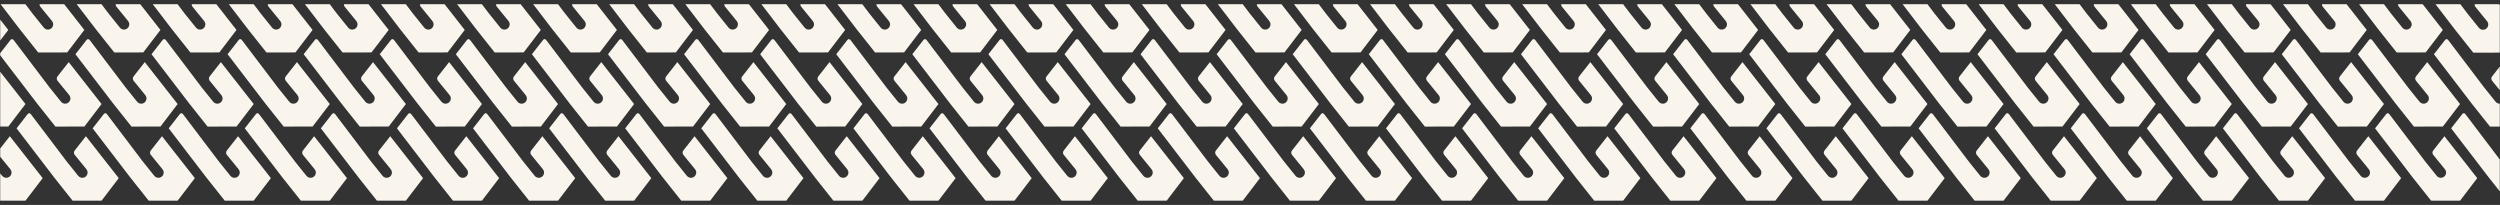 <svg
  xmlns="http://www.w3.org/2000/svg"
  xml:space="preserve"
  style="shape-rendering:geometricPrecision;text-rendering:geometricPrecision;image-rendering:optimizeQuality;fill-rule:evenodd;clip-rule:evenodd"
  viewBox="0 0 176900000 14499934"
><rect x="0" y="0" width="176900000" height="14499934" fill="#333333" stroke="none"/><path
    d="m168058850 9080914 781773-1001104c119291-152598 231142 0 231142 0l2550711 3365436 800788 995789 4134 4724c69212 83386 174212 135827 291023 134410 205512-2599 370040-171260 367442-376772-945-88701-33189-169843-85748-233032l-4134-4134-817914-1003820s-128504-154252 0-318189l788032-1005237 2324293 2965987-1214528 1591655-2049097 4606-1278072-1609726-2689845-3510593zm6036974-8782095 509646 672520 800907 995789 4133 4724c69213 83386 174331 135827 291024 134410 205512-2599 369922-171260 367442-376772-1063-88701-33189-169843-85748-233032l-4134-4134-817914-1003820s-68150-81850-55512-189685h1731970l47244 60236v3364019l-1875002 4252-1278072-1609726-1393584-1818781h1757600zm-22187264 8782095 781655-1001104c119291-152598 231260 0 231260 0l2550593 3365436 800906 995789 4134 4724c69094 83386 174094 135827 290905 134410 205512-2599 370040-171260 367442-376772-1063-88701-33071-169843-85748-233032l-4016-4134-817914-1003820s-128504-154252 0-318189l788032-1005237 2324175 2965987-1214410 1591655-2049097 4606-1278072-1609726-2689845-3510593zm-16150290 0 781655-1001104c119173-152598 231142 0 231142 0l2550592 3365436 801025 995789 4016 4724c69212 83386 174212 135827 291023 134410 205512-2599 370040-171260
    367442-376772-1063-88701-33189-169843-85748-233032l-4134-4134-817796-1003820s-128622-154252 0-318189l787914-1005237 2324293 2965987-1214528 1591655-2049097 4606-1278072-1609726-2689727-3510593zm37684050 0 781772-1001104c119292-152598 231142 0 231142 0l2429648 3205869v2253900l-752717-948072-2689845-3510593zm-53834458 0 781773-1001104c119173-152598 231142 0 231142 0l2550592 3365436 800907 995789 4134 4724c69212 83386 174094 135827 291023 134410 205512-2599 369922-171260 367324-376772-945-88701-33071-169843-85630-233032l-4134-4134-817914-1003820s-128504-154252 0-318189l788032-1005237 2324293 2965987-1214528 1591655-2049097 4606-1278072-1609726-2689845-3510593zm37684168 0 781654-1001104c119291-152598 231260 0 231260 0l2550593 3365436 800906 995789 4016 4724c69213 83386 174213 135827 291024 134410 205512-2599 370039-171260 367559-376772-1063-88701-33189-169843-85866-233032l-4134-4134-817796-1003820s-128504-154252 0-318189l787914-1005237 2324412 2965987-1214529 1591655-2049096 4606-1278190-1609726-2689727-3510593zm-53834458 0 781655-1001104c119291-152598 231260 0 231260 0l2550593 3365436 800906 995789 4016 4724c69212 83386 174330 135827 291023 134410 205512-2599 369922-171260 
    367442-376772-945-88701-33189-169843-85748-233032l-4016-4134-817914-1003820s-128504-154252 0-318189l787914-1005237 2324411 2965987-1214528 1591655-2049097 
    4606-1278190-1609726-2689727-3510593zm-16150408 0 781773-1001104c119291-152598 231142 0 231142 0l2550592 3365436 800907 995789 4134 4724c69094 83386 174330 135827 290905 134410 205512-2599 370040-171260 367560-376772-1063-88701-33189-169843-85748-233032l-4134-4134-817914-1003820s-128504-154252 0-318189l788032-1005237 2324293 2965987-1214528 1591655-2048979 4606-1278190-1609726-2689845-3510593zm-16150290 0 781655-1001104c119291-152598 231142 0 231142 0l2550710 3365436 800907 995789 4015 4724c69213 83386 174331 135827 291024 134410 205512-2599 370040-171260 367442-376772-1063-88701-33071-169843-85748-233032l-4134-4134-817914-1003820s-128386-154252 0-318189l788032-1005237 2324293 2965987-1214410 1591655-2049097 
    4606-1278190-1609726-2689727-3510593zm-16150408 0 781773-1001104c119173-152598 231142 0 231142 0l2550592 3365436 800907 995789 4133 4724c69213 83386 174213 135827 291024 134410 205394-2599 369922-171260 367324-376772-945-88701-33071-169843-85630-233032l-4134-4134-817914-1003820s-128504-154252 0-318189l788032-1005237 2324293 2965987-1214528 1591655-2049097 4606-1278072-1609726-2689845-3510593zm-16150290 0 781655-1001104c119173-152598 231260 0 231260 0l2550592 3365436 800907 995789 4015 4724c69331 83386 174331 135827 291142 134410 205394-2599 369922-171260 367442-376772-1063-88701-33189-169843-85748-233032l-4134-4134-817914-1003820s-128504-154252 0-318189l787914-1005237 2324411 2965987-1214528 1591655-2049097 4606-1278190-1609726-2689727-3510593zm-16150290 0 781655-1001104c119173-152598 231142 0 231142 0l2550592 3365436 801025 995789 4015 4724c69213 83386 174331 135827 291024 134410 205512-2599 369922-171260 367560-376772-1181-88701-33307-169843-85867-233032l-4133-4134-817796-1003820s-128623-154252 0-318189l787914-1005237 2324293 2965987-1214529 1591655-2049096 
    4606-1278072-1609726-2689727-3510593zm-16150408 0 781773-1001104c119173-152598 231142 0 231142 0l2550592 3365436 800907 995789 4015 4724c69213 83386 174331 135827 291024 134410 205512-2599 370040-171260 367560-376772-1063-88701-33189-169843-85748-233032l-4134-4134-817914-1003820s-128505-154252 0-318189l787914-1005237 2324411 2965987-1214528 1591655-2049097 4606-1278072-1609726-2689845-3510593zm139969613 0 781772-1001104c119292-152598 231142 0 231142 0l2550593 3365436 800906 995789 4134 4724c69213 83386 174213 135827 291024 134410 205512-2599 369922-171260 367441-376772-944-88701-33189-169843-85748-233032l-4134-4134-817914-1003820s-128504-154252 0-318189l788033-1005237 2324293 2965987-1214529 1591655-2049096 4606-1278072-1609726-2689845-3510593zm-16150408 0 781772-1001104c119174-152598 231260 0 231260 0l2550593 3365436 800788 995789 4134 4724c69213 83386 174213 135827 291024 134410 205512-2599 370040-171260 367441-376772-1063-88701-33189-169843-85748-233032l-4016-4134-818032-1003820s-128386-154252 0-318189l788032-1005237 2324294 2965987-1214411 1591655-2049096 
    4606-1278190-1609726-2689845-3510593zm-16150290 0 781772-1001104c119174-152598 231142 0 231142 0l2550593 3365436 800906 995789 4134 4724c69213 83386 174213 135827 290906 134410 205630-2599 370040-171260 367441-376772-945-88701-33071-169843-85630-233032l-4134-4134-817914-1003820s-128504-154252 0-318189l788032-1005237 2324294 2965987-1214529 1591655-2049096 4606-1278072-1609726-2689845-3510593zm-16150290 0 781654-1001104c119292-152598 231260 0 231260 0l2550593 3365436 800906 995789 4134 4724c69095 83386 174213 135827 290906 134410 205512-2599 370040-171260 367559-376772-1063-88701-33189-169843-85866-233032l-4016-4134-817914-1003820s-128504-154252 0-318189l788033-1005237 2324175 2965987-1214529 1591655-2048978 4606-1278072-1609726-2689845-3510593zm-16150408 0 781772-1001104c119292-152598 231142 0 231142 0l2550593 3365436 800906 995789 4134 4724c69213 83386 174331 135827 291024 134410 205512-2599 370040-171260 
    367441-376772-945-88701-33071-169843-85748-233032l-4134-4134-817914-1003820s-128386-154252 0-318189l788032-1005237 2324294 2965987-1214529 1591655-2048978 
    4606-1278190-1609726-2689845-3510593zm-16150290 0 781654-1001104c119292-152598 231260 0 231260 0l2550593 3365436 800906 995789 4134 4724c69213 83386 174213 135827 291024 134410 205394-2599 369922-171260 367323-376772-945-88701-33071-169843-85630-233032l-4134-4134-817914-1003820s-128504-154252 0-318189l788032-1005237 2324294 2965987-1214529 1591655-2049096 4606-1278072-1609726-2689845-3510593zm-16150290 0 781654-1001104c119174-152598 231142 0 231142 0l2550711 3365436 800788 995789 4134 4724c69213 83386 174213 135827 291024 134410 205512-2599 370040-171260 367441-376772-1063-88701-33189-169843-85748-233032l-4134-4134-817914-1003820s-128504-154252 0-318189l788032-1005237 2324294 2965987-1214411 1591655-2049214 4606-1278072-1609726-2689727-3510593zm-16150408 0 781772-1001104c119174-152598 231142 0 231142 0l2550593 3365436 800906 995789 4134 4724c69213 83386 174331 135827 290906 134410 205630-2599 370040-171260 367559-376772-1063-88701-33189-169843-85748-233032l-4134-4134-817914-1003820s-128504-154252 0-318189l788032-1005237 2324294 2965987-1214529 1591655-2049096 4606-1278072-1609726-2689845-3510593zm-16150408 0 781772-1001104c119174-152598 231142 0 231142 0l2550711 3365436 800788 995789 4134 4724c69213 83386 174331 135827 291024 134410 205512-2599 370040-171260 367441-376772-1063-88701-33071-169843-85748-233032l-4016-4134-818032-1003820s-128386-154252 0-318189l788032-1005237 2324294 2965987-1214411 1591655-2049214 4606-1278072-1609726-2689845-3510593zm-16150290 0 781772-1001104c119174-152598 231142 0 231142 0l2550593 3365436 800906 995789 4134 4724c69213 83386 174331 135827 291024 134410 205512-2599 369922-171260 367441-376772-1063-88701-33189-169843-85748-233032l-4134-4134-817914-1003820s-128504-154252 0-318189l788032-1005237 2324294 2965987-1214529 1591655-2049096 
    4606-1278072-1609726-2689845-3510593zm139969613 0 781772-1001104c119292-152598 231142 0 231142 0l2550593 3365436 800906 995789 4134 4724c69213 83386 174213 135827 291024 134410 205512-2599 369921-171260 367323-376772-945-88701-33071-169843-85630-233032l-4134-4134-817914-1003820s-128504-154252 0-318189l788032-1005237 2324294 2965987-1214411 1591655-2049214 4606-1278072-1609726-2689845-3510593zm-16150290 0 781654-1001104c119291-152598 231260 0 231260 0l2550593 3365436 800906 995789 4134 4724c69094 83386 174213 135827 290906 134410 205512-2599 370039-171260 367441-376772-1063-88701-33071-169843-85748-233032l-4016-4134-817914-1003820s-128504-154252 0-318189l788032-1005237 2324294 2965987-1214529 1591655-2049096 
    4606-1278072-1609726-2689845-3510593zm37684167 0 781654-1001104c119292-152598 231142 0 231142 0l2550593 3365436 801024 995789 4016 4724c69213 83386 174213 135827 291024 134410 205512-2599 370040-171260 367559-376772-1062-88701-33307-169843-85866-233032l-4134-4134-817796-1003820s-128622-154252 0-318189l787915-1005237 2324293 2965987-1214529 1591655-2049096 4606-1278072-1609726-2689727-3510593zm-53834457 0 781654-1001104c119291-152598 231142 0 231142 0l2550593 3365436 800906 995789 4134 4724c69213 83386 174331 135827 291024 134410 205512-2599 370039-171260 367441-376772-945-88701-33189-169843-85748-233032l-4134-4134-817914-1003820s-128504-154252 0-318189l788032-1005237 2324294 2965987-1214529 1591655-2048978 4606-1278190-1609726-2689727-3510593zm-16150408 0 781654-1001104c119291-152598 231260 0 231260 0l2550593 3365436 800906 995789 4134 4724c69213 83386 174213 135827 291024 134410 205394-2599 369921-171260 367441-376772-945-88701-33189-169843-85866-233032l-4016-4134-817914-1003820s-128504-154252 0-318189l788032-1005237 2324294 2965987-1214529 1591655-2049096 
    4606-1278190-1609726-2689727-3510593zm-16150408 0 781772-1001104c119291-152598 231260 0 231260 0l2550593 3365436 800906 995789 4016 4724c69212 83386 174331 135827 291024 134410 205512-2599 370039-171260 367559-376772-1063-88701-33307-169843-85866-233032l-4134-4134-817796-1003820s-128622-154252 0-318189l787914-1005237 2324293 2965987-1214410 1591655-2049096 4606-1278190-1609726-2689845-3510593zm-16150290 0 781772-1001104c119173-152598 231142 0 231142 0l2550593 3365436 800906 995789 4134 4724c69213 83386 174331 135827 291024 134410 205394-2599 369921-171260 367323-376772-945-88701-33071-169843-85630-233032l-4134-4134-817914-1003820s-128504-154252 0-318189l788032-1005237 2324294 2965987-1214529 1591655-2049096 4606-1278072-1609726-2689845-3510593zm-16150290 0 781654-1001104c119291-152598 231260 0 231260 0l2550593 3365436 800906 995789 4016 4724c69212 83386 174331 135827 291024 134410 205512-2599 370039-171260 367559-376772-1181-88701-33189-169843-85866-233032l-4134-4134-817796-1003820s-128504-154252 0-318189l787914-1005237 2324412 2965987-1214529 1591655-2049096 
    4606-1278191-1609726-2689726-3510593zm-16150408 0 781654-1001104c119291-152598 231260 0 231260 0l2550593 3365436 800906 995789 4134 4724c69212 83386 174213 135827 291024 134410 205394-2599 370039-171260 367441-376772-1063-88701-33189-169843-85748-233032l-4134-4134-817914-1003820s-128504-154252 0-318189l788032-1005237 2324293 2965987-1214528 1591655-2049096 4606-1278072-1609726-2689845-3510593zm-16150290 0 781654-1001104c119291-152598 231260 0 231260 0l2550593 3365436 800906 995789 4134 4724c69094 83386 174213 135827 290906 134410 205512-2599 370039-171260 367441-376772-1063-88701-33071-169843-85748-233032l-4134-4134-817796-1003820s-128504-154252 0-318189l788032-1005237 2324175 2965987-1214410 1591655-2049096 4606-1278191-1609726-2689726-3510593zM15118 12269538l137953 171497 4016 4724c69212 83386 174331 135827 291024 134410 205512-2599 370039-171260 367559-376772-1181-88701-33307-169843-85866-233032l-4134-4134-710552-872127v-586654l680670-868465 2324293 2965987-1214528 1591655-1790435 4016v-1931105zM152538089 298819l499724 659528 800907 995670 4133 4843c69213 83386 174331 135709 291024 134410 205512-2599 369922-171260 
    367442-376891-945-88700-33189-169724-85748-233031l-4134-4016-817914-1003820s-62717-75354-56693-176693h1743426l1425592 1819254-1214410 1591537-2049097 4724-1278190-1609726-1383544-1805789h1757482zm-16150409 0 499843 659528 800907 995670 4134 4843c69094 83386 174212 135709 290905 134410 205512-2599 370040-171260 367560-376891-1063-88700-33189-169724-85867-233031l-4133-4016-817796-1003820s-62717-75354-56693-176693h1743426l1425592 1819254-1214528 1591537-2049097 4724-1278072-1609726-1383662-1805789h1757481zm-16150289 0 499842 659528 800789 995670 4133 4843c69213 83386 174213 135709 291024 134410 205512-2599 370040-171260 367442-376891-945-88700-33189-169724-85749-233031l-4133-4016-817914-1003820s-62717-75354-56693-176693h1743426l1425592 1819254-1214410 1591537-2049215 4724-1278072-1609726-1383544-1805789h1757482zm37684167 0 499725 659528 800906 995670 4134 4843c69213 83386 174213 135709 291024 134410 205394-2599 369921-171260 367441-376891-945-88700-33189-169724-85748-233031l-4134-4016-817914-1003820s-62717-75354-56693-176693h1743309l1425710 1819254-1214529 1591537-2048978 4724-1278190-1609726-1383545-1805789h1757482zm-53834576 0 499843 659528 800907 995670 4133 4843c69213 83386 174213 135709 291024 134410 205394-2599 369922-171260 367324-376891-945-88700-33071-169724-85630-233031l-4134-4016-817914-1003820s-62717-75354-56693-176693h1743426l1425592 1819254-1214528 1591537-2049097 4724-1278072-1609726-1383544-1805789h1757363zm-16150290 0 499725 659528 801025 995670 4015 4843c69213 83386 174331 135709 291024 134410 205512-2599 370040-171260 367442-376891-1063-88700-33189-169724-85749-233031l-4133-4016-817796-1003820s-62835-75354-56811-176693h1743426l1425592 1819254-1214529 1591537-2048978 4724-1278190-1609726-1383544-1805789h1757481zm-16150290 0 499725 659528 800907 995670 4133 4843c69213 83386 174213 135709 291024 134410 205512-2599 369922-171260 367323-376891-944-88700-33070-169724-85630-233031l-4133-4016-817915-1003820s-62716-75354-56692-176693h1743426l1425592 1819254-1214529 1591537-2049096 4724-1278072-1609726-1383544-1805789h1757481zm-16150408 0 499843 659528 800907 995670 4015 4843c69213 83386 174331 135709 291024 134410 205512-2599 370040-171260 367560-376891-1063-88700-33308-169724-85867-233031l-4015-4016-817914-1003820s-62835-75354-56812-176693h1743427l1425710 1819254-1214529 1591537-2048978 4724-1278308-1609726-1383426-1805789h1757363zm-16150408 0 499843 659528 800907 995670 4133 4843c69213 83386 174331 135709 291024 134410 205394-2599 369922-171260 367442-376891-1063-88700-33189-169724-85749-233031l-4133-4016-817915-1003820s-62716-75354-56693-176693h1743427l1425592 1819254-1214529 1591537-2049096 4724-1278072-1609726-1383544-1805789h1757363zm-16150290 0 499843 659528 800907 995670 4133 4843c69095 83386 174213 135709 290906 134410 205512-2599 370040-171260 367441-376891-1063-88700-33070-169724-85748-233031l-4015-4016-817915-1003820s-62716-75354-56692-176693h1743426l1425592 1819254-1214529 1591537-2049096 4724-1278072-1609726-1383544-1805789h1757363zm-16150290 0 499725 659528 800906 995670 4134 4843c69213 83386 174331 135709 291024 134410 205512-2599 370040-171260 
    367441-376891-1063-88700-33189-169724-85748-233031l-4133-4016-817915-1003820s-62716-75354-56574-176693h1743308l1425592 1819254-1214529 1591537-2049096 4724-1278072-1609726L5427525 298819h1757481zm139969613 0 499843 659528 800788 995670 4134 4843c69213 83386 174331 135709 291024 134410 205512-2599 370040-171260 367441-376891-945-88700-33071-169724-85748-233031l-4016-4016-818032-1003820s-62716-75354-56575-176693h1743309l1425592 1819254-1214529 1591537-2049096 4724-1278072-1609726-1383545-1805789h1757482zm-16150408 0 499843 659528 800906 995670 4134 4843c69213 83386 174095 135709 291024 134410 205394-2599 369922-171260 367441-376891-945-88700-33189-169724-85748-233031l-4134-4016-817914-1003820s-62716-75354-56693-176693h1743427l1425592 1819254-1214529 1591537-2049096 4724-1278072-1609726-1383545-1805789h1757364zm37684168 0 499842 659528 800907 995670 4015 4843c69213 83386 174331 135709 291024 134410 205512-2599 370040-171260 367560-376891-1063-88700-33307-169724-85748-233031l-4134-4016-817914-1003820s-62835-75354-56811-176693h1743426l1425710 1819254-1214528 1591537-2048979 4724-1278308-1609726-1383426-1805789h1757364zm-53834458 0 499843 659528 800906 995670 4016 4843c69213 83386 174213 135709 291024 134410 205512-2599 370040-171260 367559-376891-1063-88700-33307-169724-85866-233031l-4134-4016-817796-1003820s-62834-75354-56811-176693h1743427l1425592 1819254-1214411 1591537-2049214 4724-1278072-1609726-1383427-1805789h1757364zm-16150290 0 499725 659528 800906 995670 4134 4843c69213 83386 174213 135709 291024 134410 205512-2599 369922-171260 367441-376891-1063-88700-33189-169724-85748-233031l-4134-4016-817914-1003820s-62716-75354-56693-176693h1743427l1425592 1819254-1214529 1591537-2049096 4724-1278072-1609726-1383545-1805789h1757482zm-16150408 0 499843 659528 800906 995670 4016 4843c69331 83386 174331 135709 291024 134410 205512-2599 370040-171260 367441-376891-945-88700-33071-169724-85748-233031l-4016-4016-817914-1003820s-62716-75354-56693-176693h1743427l1425592 1819254-1214529 1591537-2048978 4724-1278308-1609726-1383545-1805789h1757482zm-16150290 0 499843 659528 800788 995670 4134 4843c69213 83386 174331 135709 291024 134410 205512-2599 369922-171260 367441-376891-945-88700-33189-169724-85748-233031l-4134-4016-817914-1003820s-62716-75354-56693-176693h1743427l1425592 1819254-1214529 1591537-2048978 4724-1278190-1609726-1383545-1805789h1757482zm-16150408 0 499843 659528 800906 995670 4134 4843c69095 83386 174213 135709 290906 134410 205512-2599 370040-171260 367559-376891-1063-88700-33189-169724-85866-233031l-4016-4016-817914-1003820s-62716-75354-56693-176693h1743427l1425474 1819254-1214411 1591537-2048978 4724-1278190-1609726-1383663-1805789h1757482zm-16150290 0 499725 659528 800906 995670 4134 4843c69213 83386 174331 135709 291024 134410 205512-2599 370040-171260 367559-376891-1181-88700-33189-169724-85866-233031l-4134-4016-817914-1003820s-62716-75354-56575-176693h1743309l1425592 1819254-1214529 1591537-2049096 4724-1277954-1609726-1383663-1805789h1757482zm-16150290 0 499725 659528 800906 995670 4016 4843c69331 83386 174331 135709 291142 134410 205394-2599 369922-171260 367441-376891-1063-88700-33189-169724-85748-233031l-4134-4016-817914-1003820s-62716-75354-56693-176693h1743427l1425592 1819254-1214529 1591537-2049096 4724-1278072-1609726-1383545-1805789h1757482zm-16150408 0 499843 659528 800906 995670 4016 4843c69213 83386 174331 135709 291024 134410 205512-2599 370040-171260 367441-376891-945-88700-33071-169724-85748-233031l-4134-4016-817796-1003820s-62716-75354-56693-176693h1743309l1425592 1819254-1214411 1591537-2049096 4724-1278190-1609726L44055 298819h1757482zm139969613 0 499843 659528 800906 995670 4016 4843c69212 83386 174213 135709 291024 134410 205512-2599 370039-171260 367559-376891-1063-88700-33189-169724-85866-233031l-4134-4016-817796-1003820s-62835-75354-56693-176693h1743309l1425710 1819254-1214529 1591537-2049096 4724-1278191-1609726-1383426-1805789h1757364zm-16150290 0 499725 659528 801024 995670 4016 4843c69212 83386 174213 135709 291024 134410 205512-2599 369921-171260 367559-376891-1063-88700-33307-169724-85866-233031l-4134-4016-817914-1003820s-62717-75354-56693-176693h1743427l1425591 1819254-1214528 1591537-2049096 4724-1278072-1609726-1383545-1805789h1757482zm37684049 0 499843 659528 800906 995670 4134 4843c69095 83386 174331 135709 290906 134410 205630-2599 370040-171260 367559-376891-1063-88700-33189-169724-85866-233031l-4016-4016-817914-1003820s-62716-75354-56693-176693h1743427l1425474 1819254-1214411 1591537-2048978 4724-1278190-1609726-1383663-1805789h1757482zm-53834457 0 499843 659528 800906 995670 4016 4843c69330 83386 174331 135709 291024 134410 205512-2599 370039-171260 367441-376891-1063-88700-33071-169724-85748-233031l-4016-4016-817914-1003820s-62717-75354-56693-176693h1743427l1425592 1819254-1214529 1591537-2049096 4724-1278072-1609726-1383663-1805789h1757482zm-16150408 0 499843 659528 800906 995670 4134 4843c69212 83386 174331 135709 291024 134410 205512-2599 370039-171260 367323-376891-945-88700-33071-169724-85630-233031l-4134-4016-817914-1003820s-62717-75354-56693-176693h1743427l1425591 1819254-1214528 1591537-2048978 4724-1278191-1609726-1383544-1805789h1757364zm-16150290 0 499843 659528 800906 995670 4134 4843c69094 83386 174213 135709 290906 134410 205512-2599 370039-171260 367441-376891-945-88700-33071-169724-85748-233031l-4016-4016-817914-1003820s-62717-75354-56693-176693h1743309l1425709 1819254-1214528 1591537-2049096 4724-1278072-1609726-1383545-1805789h1757364zm-16150290 0 499725 659528 801024 995670 4134 4843c69094 83386 174094 135709 290906 134410 205512-2599 370039-171260 367441-376891-1063-88700-33071-169724-85748-233031l-4134-4016-817796-1003820s-62835-75354-56693-176693h1743309l1425591 1819254-1214528 1591537-2048978 4724-1278191-1609726-1383544-1805789h1757482zm-16150290 0 499725 659528 800906 995670 4134 4843c69212 83386 174212 135709 291024 134410 205512-2599 369921-171260 367441-376891-1063-88700-33189-169724-85748-233031l-4134-4016-817914-1003820s-62835-75354-56693-176693h1743427l1425591 1819254-1214528 1591537-2049097 4724-1278072-1609726-1383544-1805789h1757482zm-16150408 0 499843 659528 800906 995670 4016 4843c69330 83386 174331 135709 291024 134410 205512-2599 370039-171260 367441-376891-945-88700-33071-169724-85748-233031l-4016-4016-817914-1003820s-62717-75354-56693-176693h1743309l1425709 1819254-1214528 1591537-2049097 4724-1278190-1609726-1383544-1805789h1757482zm-16150408 0 499843 659528 800906 995670 4134 4843c69212 83386 174331 135709 291024 134410 205512-2599 369921-171260 367441-376891-1063-88700-33189-169724-85748-233031l-4134-4016-817914-1003820s-62717-75354-56693-176693h1743427l1425591 1819254-1214528 1591537-2049097 4724-1278072-1609726-1383544-1805789h1757364zM15118 1389804l570709 728269-570709 747993V1389804zm150676315 2447601 781773-1001103c119291-152599 231142 0 231142 0l2550592 3365436 800907 995788 4134 4725c69094 83504 174212 135826 290905 134527 205630-2598 370040-171378 367560-376890-1063-88701-33189-169843-85748-233032l-4134-4015-817914-1003820s-128504-154370 0-318071l788032-1005474 2324293 2966105-1214528 1591537-2049097 4725-1278072-1609726-2689845-3510712zm-16150290 0 781655-1001103c119291-152599 231260 0 231260 0l2550593 3365436 800906 995788 4134 4725c69094 83504 174094 135826 290905 134527 205512-2598 370040-171378 367560-376890-1063-88701-33189-169843-85866-233032l-4016-4015-817914-1003820s-128504-154370 0-318071l787914-1005474 2324293 2966105-1214410 1591537-2049215 4725-1277954-1609726-2689845-3510712zm37684050 0 781772-1001103c119291-152599 231142 0 231142 0l2550593 3365436 800906 995788 4134 4725c69213 83504 174331 135826 291024 134527h118v1619411l-691772 1654-1278072-1609726-2689845-3510712zm4659689 2544924-540473-663308s-128504-154370 0-318071l540473-689647v1671026zm-58494147-2544924 781773-1001103c119173-152599 231142 0 231142 0l2550592 3365436 800907 995788 4134 4725c69212 83504 174212 135826 291023 134527 205512-2598 370040-171378 367324-376890-945-88701-33071-169843-85630-233032l-4134-4015-817914-1003820s-128504-154370 0-318071l788032-1005474 2324293 2966105-1214528 1591537-2049097 4725-1278072-1609726-2689845-3510712zm37684168 0 781654-1001103c119291-152599 231260 0 231260 0l2550593 3365436 800906 995788 4016 4725c69331 83504 174213 135826 291142 134527 205394-2598 369921-171378 367441-376890-945-88701-33189-169843-85866-233032l-4016-4015-817914-1003820s-128504-154370 0-318071l787914-1005474 2324412 2966105-1214529 1591537-2049096 4725-1278190-1609726-2689727-3510712zm-53834458 0 781655-1001103c119173-152599 231260 0 231260 0l2550592 3365436 800907 995788 4015 4725c69213 83504 174213 135826 291024 134527 205512-2598 370040-171378 367442-376890-945-88701-33189-169843-85630-233032l-4134-4015-817914-1003820s-128504-154370 0-318071l787914-1005474 2324411 2966105-1214528 1591537-2049097 4725-1278190-1609726-2689727-3510712zm-16150290 0 781655-1001103c119173-152599 231142 0 231142 0l2550592 3365436 800907 995788 4133 4725c69213 83504 174331 135826 291024 134527 205512-2598 369922-171378 367442-376890-1063-88701-33189-169843-85748-233032l-4134-4015-817796-1003820s-128623-154370 0-318071l787914-1005474 2324293 2966105-1214529 1591537-2049096 4725-1278072-1609726-2689727-3510712zm-16150408 0 781773-1001103c119291-152599 231142 0 231142 0l2550592 3365436 800907 995788 4133 4725c69095 83504 174213 135826 290906 134527 205512-2598 370040-171378 367560-376890-1063-88701-33189-169843-85748-233032l-4134-4015-817914-1003820s-128504-154370 0-318071l787914-1005474 2324411 2966105-1214528 1591537-2048979 4725-1278190-1609726-2689845-3510712zm-16150408 0 781773-1001103c119291-152599 231142 0 231142 0l2550710 3365436 800789 995788 4133 4725c69213 83504 174331 135826 291024 134527 205512-2598 370040-171378 367442-376890-1063-88701-33189-169843-85749-233032l-4133-4015-817915-1003820s-128385-154370 0-318071l788033-1005474 2324293 2966105-1214410 1591537-2049097 4725-1278190-1609726-2689845-3510712zm-16150290 0 781654-1001103c119292-152599 231261 0 231261 0l2550592 3365436 800907 995788 4133 4725c69213 83504 174213 135826 291024 134527 205394-2598 369922-171378 367442-376890-1063-88701-33189-169843-85749-233032l-4133-4015-817914-1003820s-128505-154370 0-318071l788032-1005474 2324293 2966105-1214529 1591537-2049096 4725-1278072-1609726-2689845-3510712zm-16150290 0 781655-1001103c119173-152599 231141 0 231141 0l2550711 3365436 800907 995788 4015 4725c69213 83504 174331 135826 291024 134527 205512-2598 370040-171378 367442-376890-1063-88701-33071-169843-85749-233032l-4133-4015-817796-1003820s-128623-154370 0-318071l787914-1005474 2324293 2966105-1214410 1591537-2049215 4725-1278072-1609726-2689727-3510712zm-16150408 0 781773-1001103c119173-152599 231141 0 231141 0l2550593 3365436 800907 995788 4133 4725c69213 83504 174213 135826 291024 134527 205512-2598 369922-171378 367442-376890-1063-88701-33189-169843-85749-233032l-4133-4015-817915-1003820s-128504-154370 0-318071l788033-1005474 2324293 2966105-1214529 1591537-2049096 4725-1278072-1609726-2689845-3510712zm139969613 0 781772-1001103c119292-152599 231142 0 231142 0l2550593 3365436 800906 995788 4134 4725c69213 83504 174213 135826 291024 134527 205512-2598 370040-171378 367441-376890-945-88701-33071-169843-85748-233032l-4134-4015-817914-1003820s-128504-154370 0-318071l788032-1005474 2324294 2966105-1214529 1591537-2049096 4725-1278072-1609726-2689845-3510712zm-16150290 0 781654-1001103c119292-152599 231260 0 231260 0l2550593 3365436 800906 995788 4134 4725c69213 83504 174095 135826 290906 134527 205512-2598 370040-171378 367559-376890-944-88701-33189-169843-85748-233032l-4134-4015-817914-1003820s-128504-154370 0-318071l788032-1005474 2324294 2966105-1214529 1591537-2049096 4725-1278190-1609726-2689727-3510712zm37684167 0 781655-1001103c119291-152599 231260 0 231260 0l2550593 3365436 800788 995788 4134 4725c69212 83504 174330 135826 291023 134527 205512-2598 370040-171378 367442-376890-945-88701-33189-169843-85748-233032l-4016-4015-818032-1003820s-128386-154370 0-318071l788032-1005474 2324293 2966105-1214410 1591537-2049097 4725-1278190-1609726-2689727-3510712zm-53834575 0 781772-1001103c119174-152599 231142 0 231142 0l2550711 3365436 800906 995788 4016 4725c69213 83504 174213 135826 291024 134527 205512-2598 370040-171378 367441-376890-1063-88701-33189-169843-85748-233032l-4134-4015-817914-1003820s-128504-154370 0-318071l788032-1005474 2324294 2966105-1214411 1591537-2049214 4725-1278072-1609726-2689845-3510712zm-16150290 0 781772-1001103c119292-152599 231142 0 231142 0l2550593 3365436 800906 995788 4134 4725c69095 83504 174331 135826 290906 134527 205512-2598 370040-171378 367559-376890-1063-88701-33189-169843-85866-233032l-4016-4015-817914-1003820s-128504-154370 0-318071l788032-1005474 2324294 2966105-1214529 1591537-2048978 4725-1278190-1609726-2689845-3510712zm-16150408 0 781772-1001103c119292-152599 231142 0 231142 0l2550711 3365436 800788 995788 4134 4725c69213 83504 174331 135826 291024 134527 205512-2598 370040-171378 367441-376890-945-88701-33189-169843-85748-233032l-4134-4015-817914-1003820s-128504-154370 0-318071l788032-1005474 2324294 2966105-1214529 1591537-2048978 4725-1278190-1609726-2689845-3510712zm-16150290 0 781654-1001103c119292-152599 231260 0 231260 0l2550593 3365436 800906 995788 4134 4725c69213 83504 174331 135826 291024 134527 205394-2598 369922-171378 367441-376890-945-88701-33189-169843-85748-233032l-4134-4015-817914-1003820s-128504-154370 0-318071l788032-1005474 2324294 2966105-1214529 1591537-2048978 4725-1278190-1609726-2689845-3510712zm-16150290 0 781654-1001103c119292-152599 231142 0 231142 0l2550711 3365436 800906 995788 4016 4725c69213 83504 174331 135826 291024 134527 205512-2598 370040-171378 367441-376890-1063-88701-33071-169843-85748-233032l-4134-4015-817796-1003820s-128504-154370 0-318071l788032-1005474 2324176 2966105-1214411 1591537-2049214 4725-1277954-1609726-2689845-3510712zm-16150290 0 781654-1001103c119174-152599 231142 0 231142 0l2550593 3365436 800906 995788 4134 4725c69213 83504 174331 135826 291024 134527 205512-2598 369922-171378 367441-376890-1063-88701-33189-169843-85748-233032l-4134-4015-817914-1003820s-128504-154370 0-318071l788032-1005474 2324294 2966105-1214529 1591537-2049096 4725-1278072-1609726-2689727-3510712zm-16150408 0 781654-1001103c119174-152599 231260 0 231260 0l2550593 3365436 800906 995788 4016 4725c69331 83504 174331 135826 291024 134527 205512-2598 370040-171378 367441-376890-945-88701-33071-169843-85630-233032l-4134-4015-817914-1003820s-128504-154370 0-318071l787914-1005474 2324412 2966105-1214529 1591537-2049096 4725-1278190-1609726-2689727-3510712zM15118 3760279l721536-923977c119174-152599 231142 0 231142 0l2550711 3365436 800788 995788 4134 4725c69213 83504 174331 135826 291024 134527 205512-2598 369922-171378 367441-376890-1063-88701-33189-169843-85748-233032l-4134-4015-817914-1003820s-128504-154370 0-318071l788032-1005474 2324294 2966105-1214411 1591537-2049214 4725-1278072-1609726L15118 3916066v-155787zm139909377 77126 781772-1001103c119291-152599 231260 0 231260 0l2550593 3365436 800906 995788 4016 4725c69212 83504 174213 135826 291024 134527 205512-2598 369921-171378 367559-376890-1063-88701-33307-169843-85866-233032l-4134-4015-817914-1003820s-128504-154370 0-318071l788032-1005474 2324294 2966105-1214411 1591537-2049096 4725-1278190-1609726-2689845-3510712zm-16150290 0 781654-1001103c119409-152599 231260 0 231260 0l2550593 3365436 800906 995788 4134 4725c69213 83504 174213 135826 290906 134527 205512-2598 370039-171378 367559-376890-1181-88701-33189-169843-85866-233032l-4016-4015-817914-1003820s-128504-154370 0-318071l788032-1005474 2324294 2966105-1214529 1591537-2049096 4725-1278072-1609726-2689845-3510712zm37684167 0 781654-1001103c119292-152599 231260 0 231260 0l2550593 3365436 800906 995788 4134 4725c69095 83504 174213 135826 290906 134527 205512-2598 370040-171378 367559-376890-1063-88701-33189-169843-85866-233032l-4016-4015-817914-1003820s-128504-154370 0-318071l788033-1005474 2324175 2966105-1214529 1591537-2049096 4725-1277954-1609726-2689845-3510712zm-53834457 0 781654-1001103c119173-152599 231260 0 231260 0l2550593 3365436 800906 995788 4016 4725c69212 83504 174331 135826 291024 134527 205512-2598 370039-171378 367441-376890-1063-88701-33071-169843-85748-233032l-4134-4015-817796-1003820s-128504-154370 0-318071l787914-1005474 2324412 2966105-1214529 1591537-2049096 4725-1278072-1609726-2689845-3510712zm-16150408 0 781654-1001103c119291-152599 231260 0 231260 0l2550593 3365436 800906 995788 4134 4725c69212 83504 174331 135826 291024 134527 205394-2598 370039-171378 367323-376890-945-88701-33071-169843-85630-233032l-4134-4015-817914-1003820s-128504-154370 0-318071l788032-1005474 2324293 2966105-1214528 1591537-2049096 4725-1278072-1609726-2689845-3510712zm-16150290 0 781654-1001103c119291-152599 231260 0 231260 0l2550593 3365436 800906 995788 4134 4725c69094 83504 174213 135826 290906 134527 205512-2598 370039-171378 367559-376890-1063-88701-33189-169843-85866-233032l-4134-4015-817796-1003820s-128504-154370 0-318071l788032-1005474 2324175 2966105-1214410 1591537-2049096 4725-1278191-1609726-2689726-3510712zm-16150408 0 781772-1001103c119173-152599 231142 0 231142 0l2550593 3365436 800906 995788 4134 4725c69212 83504 174331 135826 291024 134527 205512-2598 370039-171378 367441-376890-1063-88701-33189-169843-85748-233032l-4134-4015-817914-1003820s-128504-154370 0-318071l788032-1005474 2324293 2966105-1214528 1591537-2048978 4725-1278191-1609726-2689844-3510712zm-16150290 0 781654-1001103c119291-152599 231260 0 231260 0l2550593 3365436 800906 995788 4016 4725c69330 83504 174331 135826 291142 134527 205394-2598 369921-171378 367323-376890-945-88701-33071-169843-85748-233032l-4016-4015-817914-1003820s-128504-154370 0-318071l787914-1005474 2324411 2966105-1214528 1591537-2049096 4725-1278072-1609726-2689845-3510712zm-16150408 0 781772-1001103c119173-152599 231260 0 231260 0l2550475 3365436 800906 995788 4134 4725c69212 83504 174331 135826 291024 134527 205512-2598 370039-171378 367441-376890-1063-88701-33189-169843-85748-233032l-4134-4015-817914-1003820s-128386-154370 0-318071l788032-1005474 2324293 2966105-1214528 1591537-2048978 4725-1278191-1609726-2689844-3510712zm-16150290 0 781654-1001103c119291-152599 231260 0 231260 0l2550593 3365436 800906 995788 4134 4725c69212 83504 174213 135826 290906 134527 205512-2598 370039-171378 367559-376890-1181-88701-33189-169843-85866-233032l-4016-4015-817914-1003820s-128504-154370 0-318071l788032-1005474 2324293 2966105-1214528 1591537-2049097 4725-1278072-1609726-2689844-3510712zM15118 5080044l1787836 2281537L588426 8953118l-573308 1299V5080044z"
    style="fill:#f9f5ed;fill-rule:nonzero"
  /></svg>

